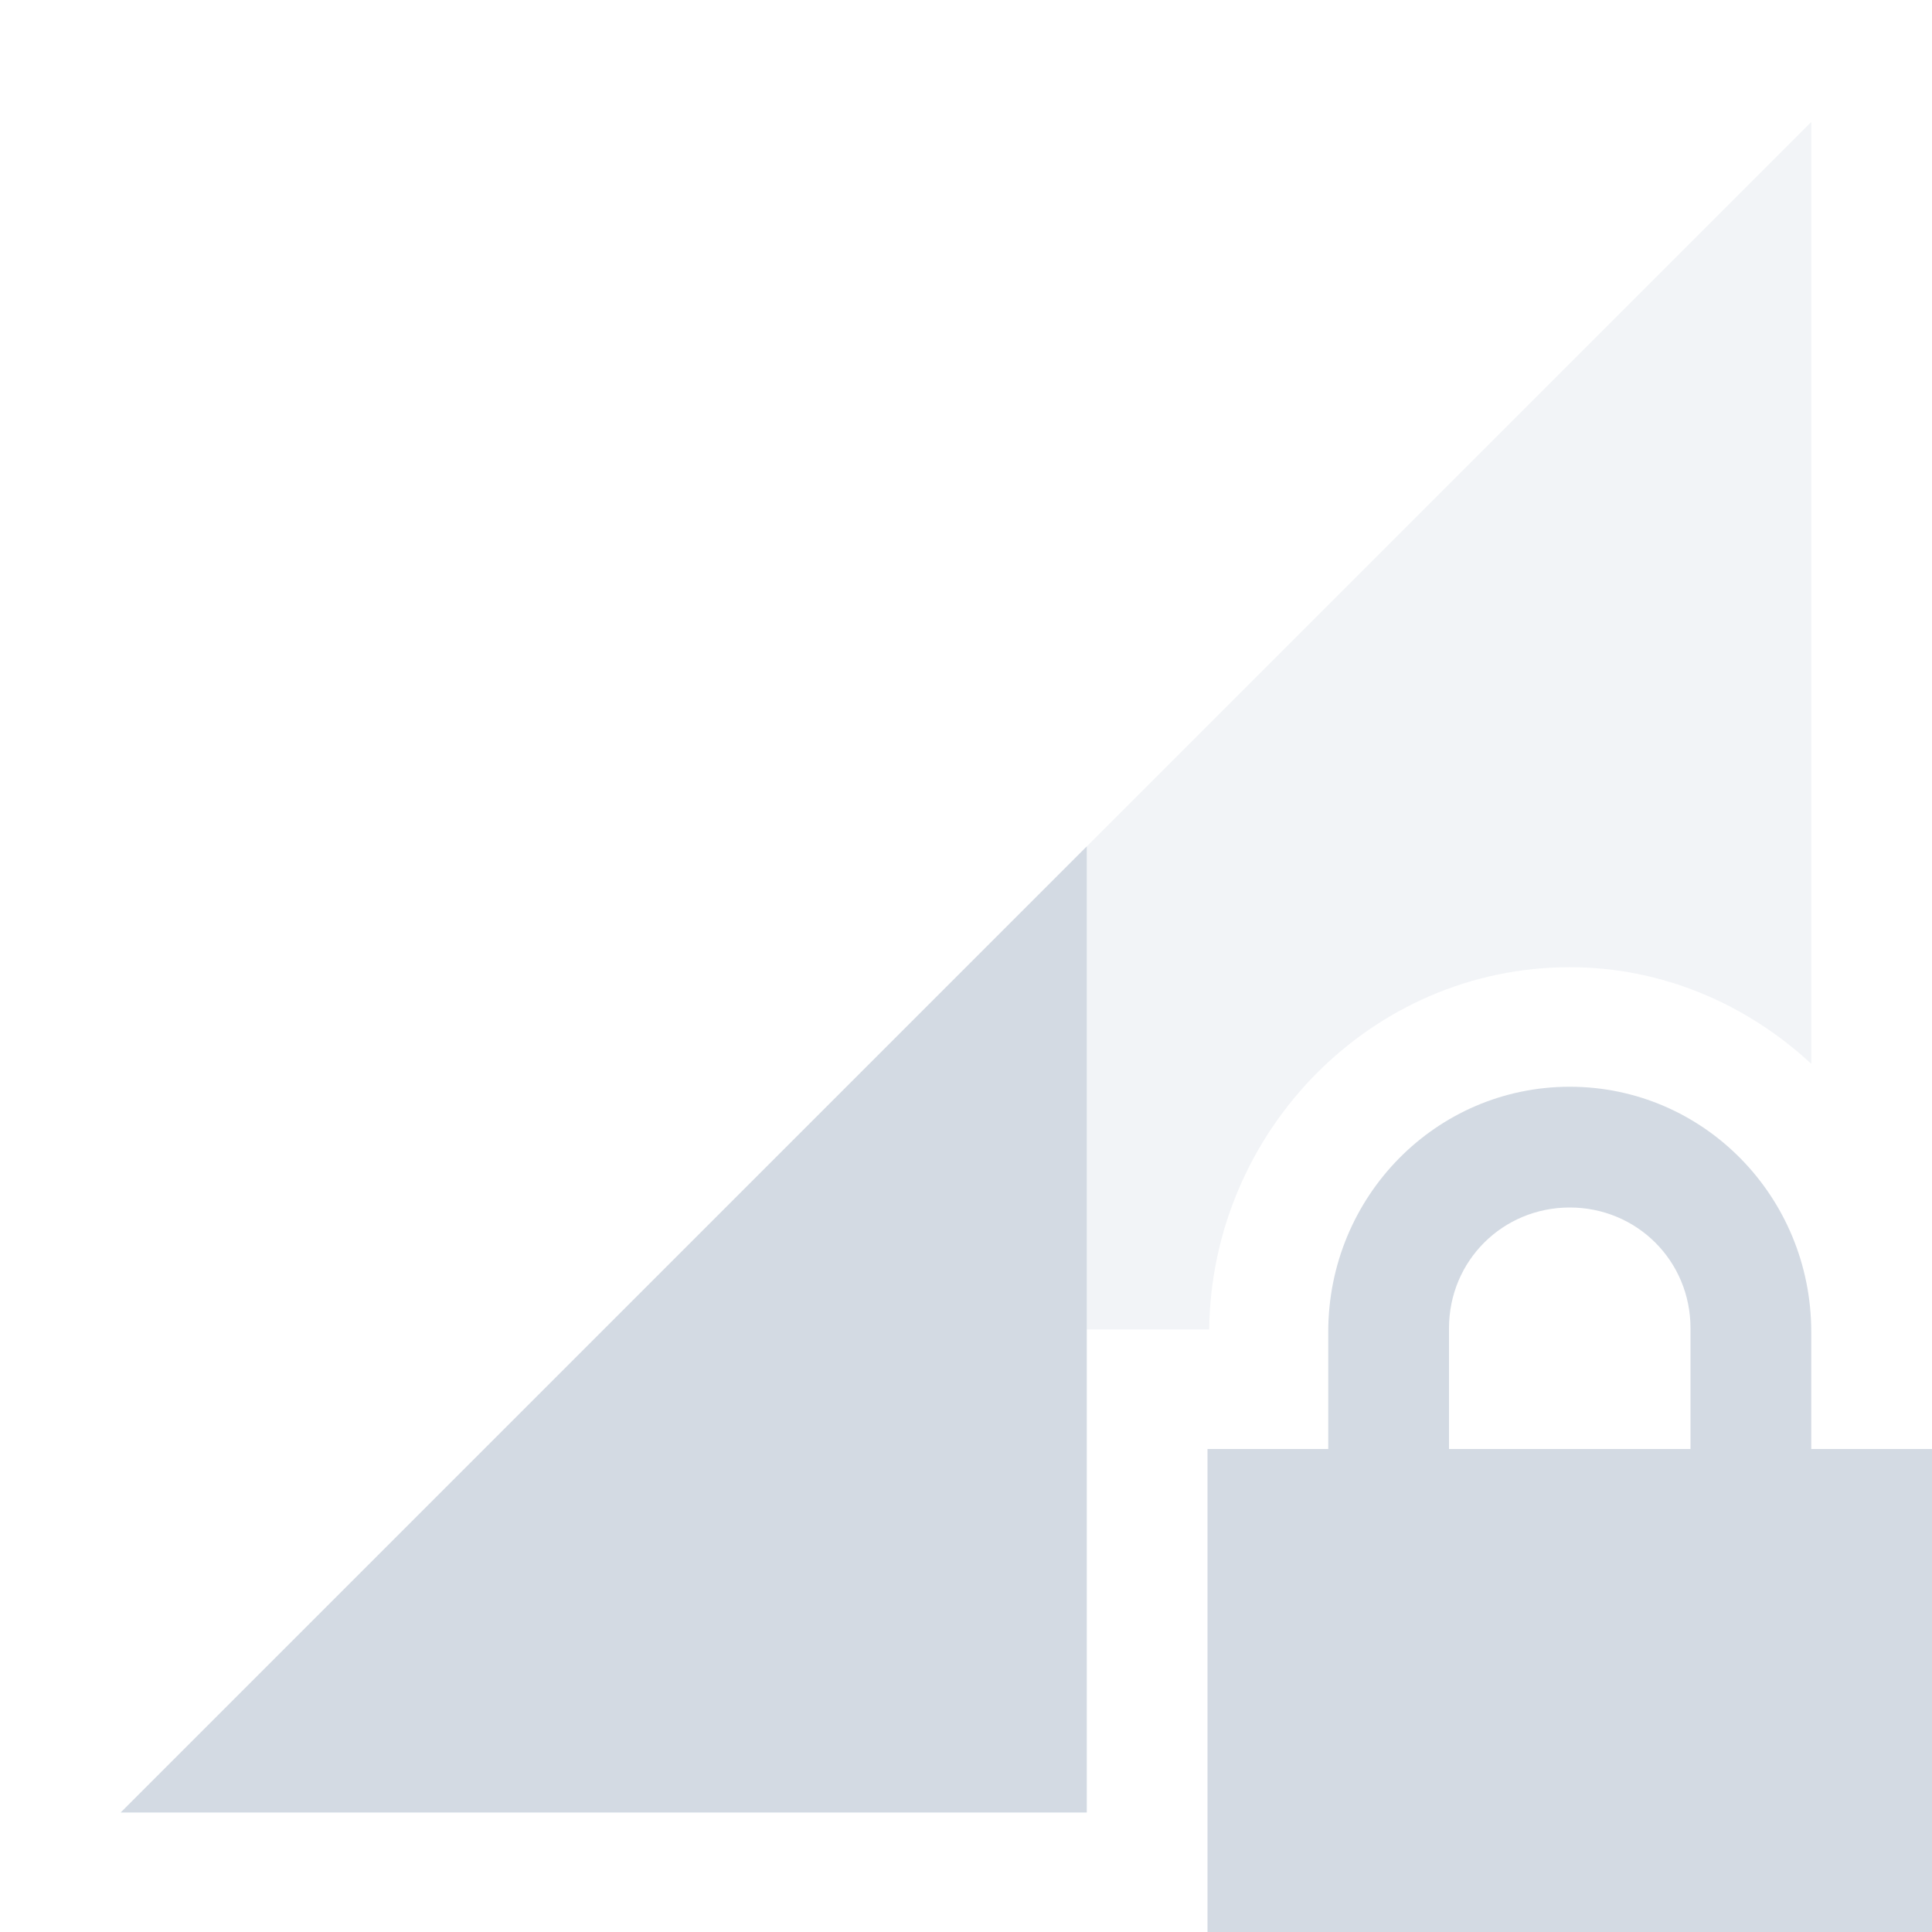 <svg height="16" width="16" xmlns="http://www.w3.org/2000/svg"><g fill="#d3dae3"><path d="m15 1.01-14 14h8v-4h1.014c.019-1.64 1.342-3 2.986-3 .774 0 1.471.31 2 .8z" opacity=".3"/><path d="m9 7.01-8 8h8z"/><path d="m13 9c-1.108 0-2 .91-2 2.03v.97h-1v4h6v-4h-1v-.97c0-1.12-.892-2.03-2-2.03zm0 1c.554 0 1 .44 1 1v1h-2v-1c0-.56.446-1 1-1z"/></g></svg>